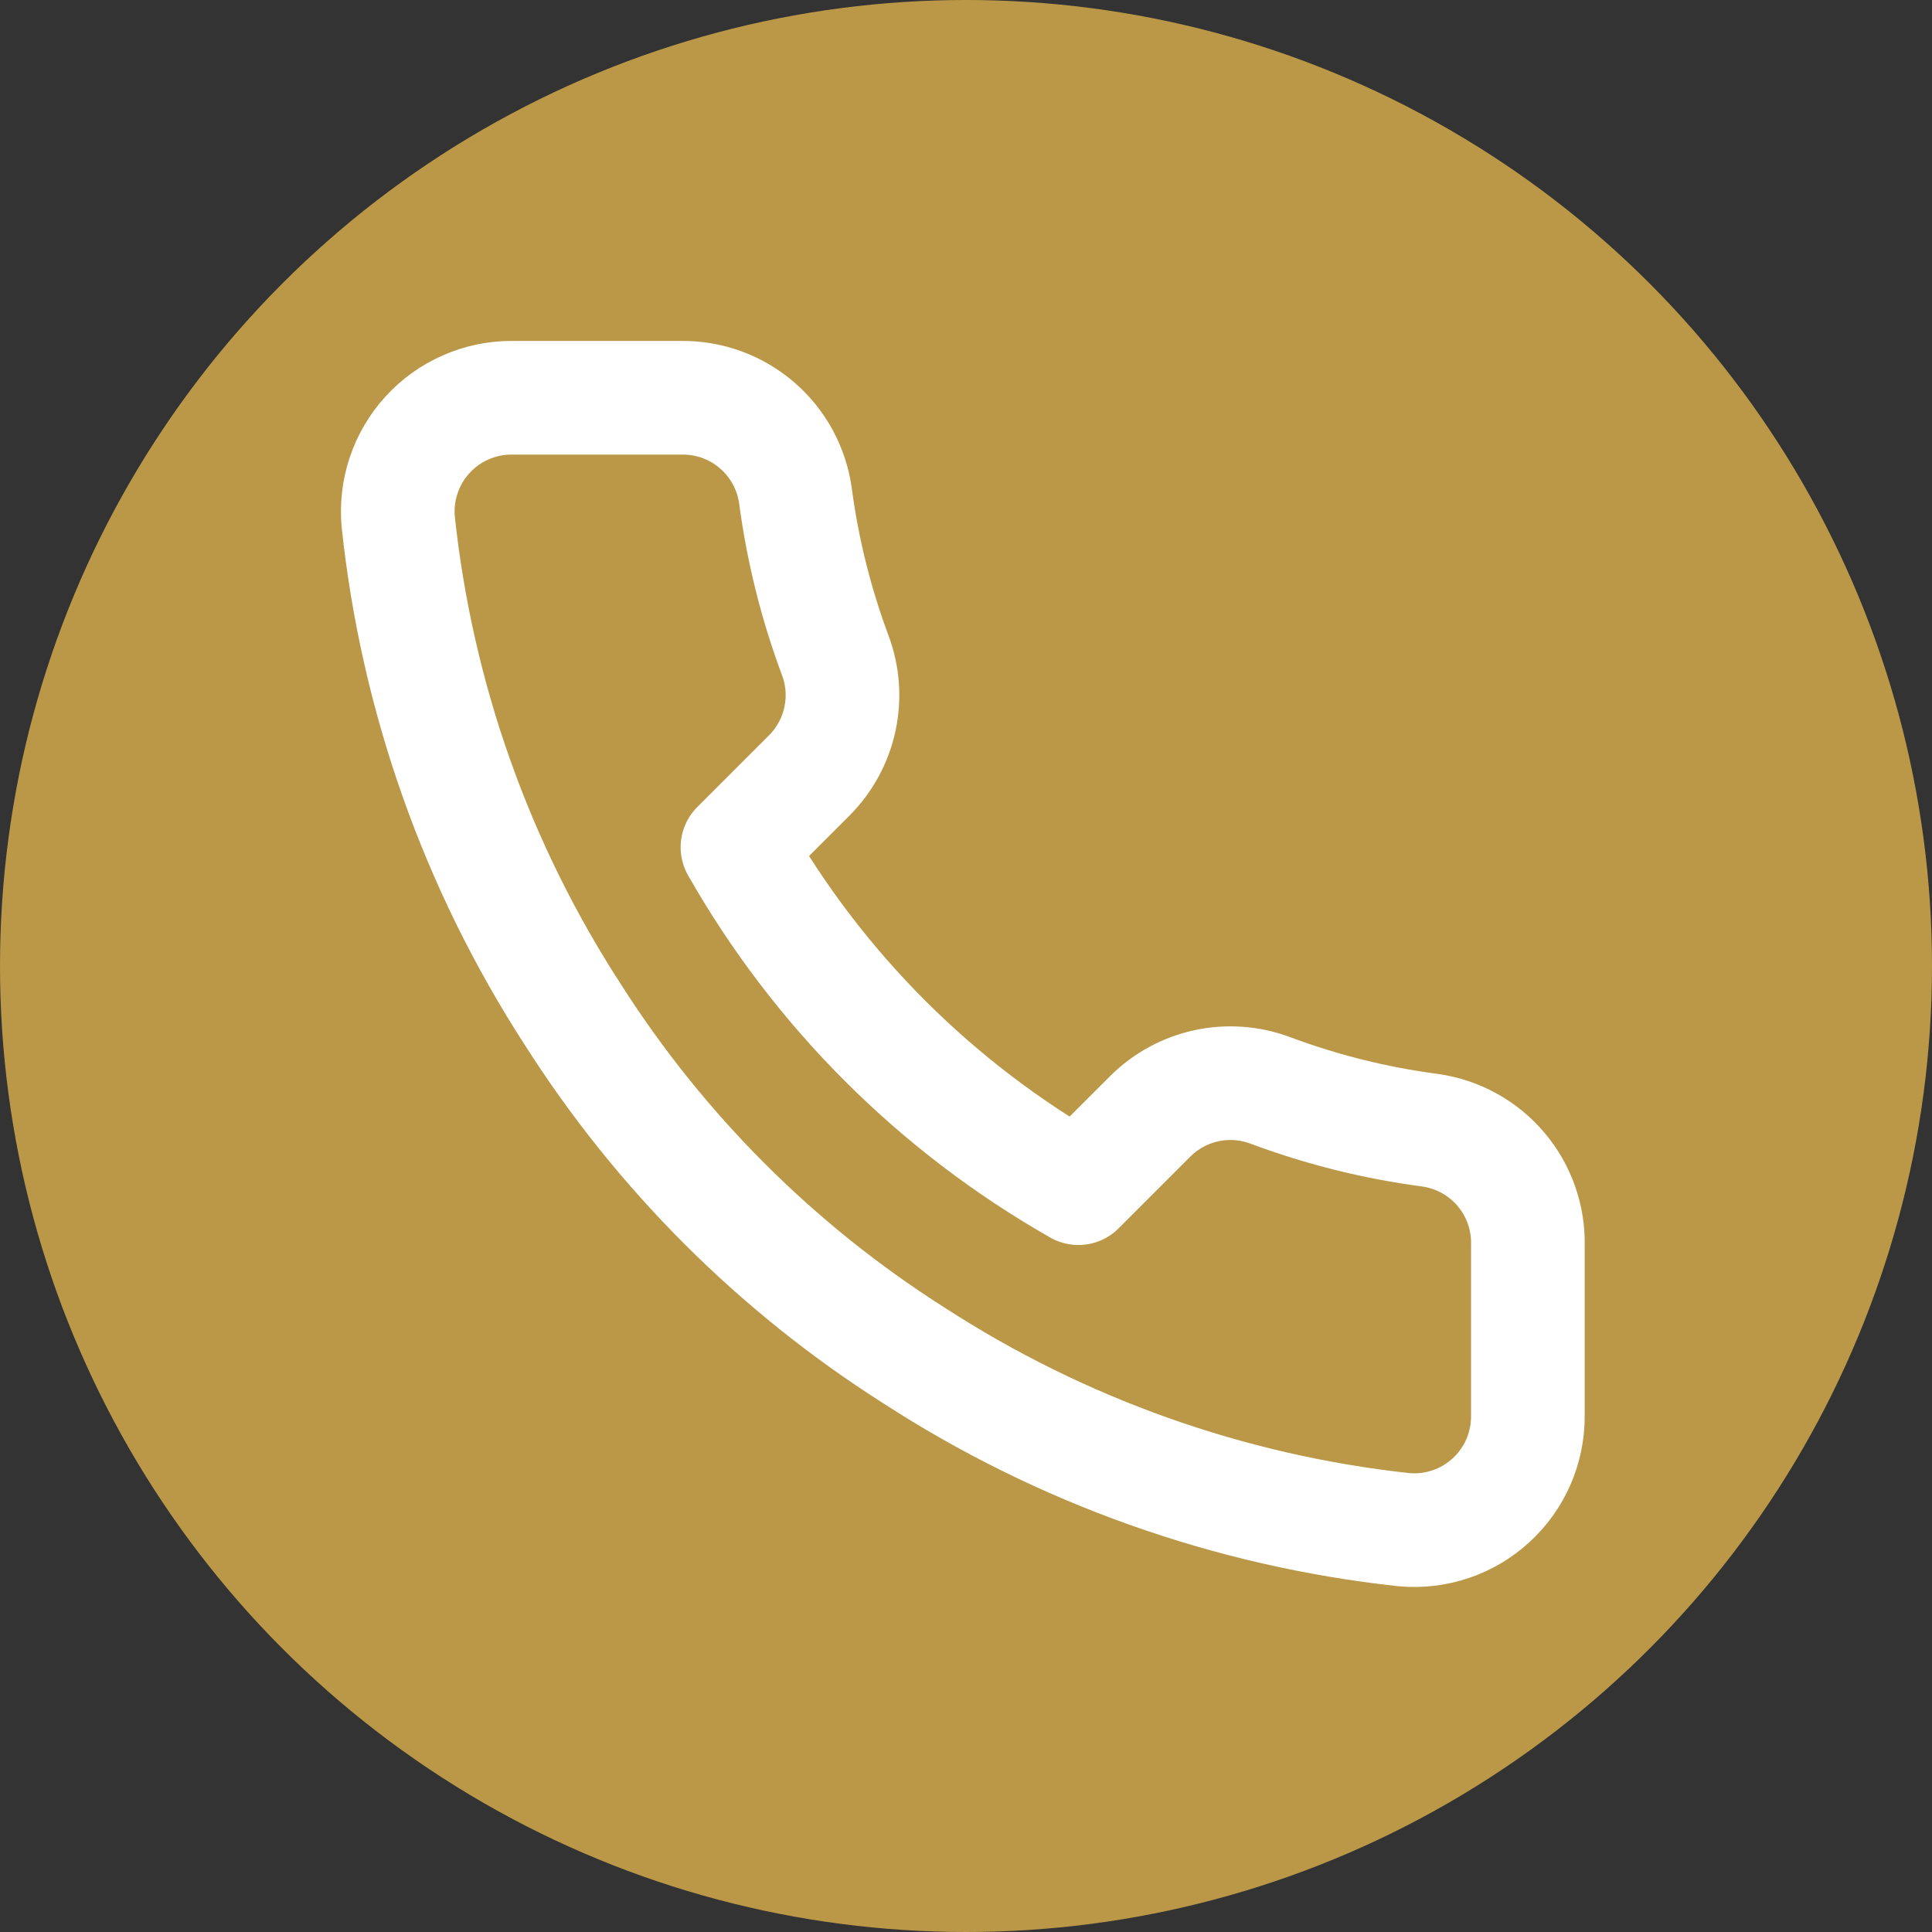 <svg width="34" height="34" viewBox="0 0 34 34" fill="none" xmlns="http://www.w3.org/2000/svg">
<rect x="0" y="0" width="34" height="34" fill="#333333" stroke="none"/>
<circle cx="17" cy="17" r="17" fill="#BB9847"/>
<path d="M26.888 21.92V24.92C26.889 25.199 26.832 25.474 26.721 25.729C26.609 25.985 26.445 26.214 26.24 26.402C26.035 26.59 25.793 26.734 25.529 26.823C25.265 26.912 24.985 26.945 24.708 26.92C21.631 26.586 18.675 25.534 16.078 23.85C13.662 22.315 11.614 20.266 10.078 17.85C8.388 15.241 7.336 12.271 7.008 9.18C6.983 8.904 7.016 8.625 7.105 8.362C7.193 8.099 7.336 7.857 7.523 7.652C7.71 7.447 7.938 7.283 8.192 7.171C8.446 7.058 8.72 7 8.998 7H11.998C12.483 6.995 12.954 7.167 13.322 7.484C13.69 7.8 13.93 8.24 13.998 8.72C14.125 9.68 14.36 10.623 14.698 11.53C14.833 11.888 14.862 12.277 14.782 12.651C14.702 13.025 14.517 13.368 14.248 13.64L12.978 14.91C14.402 17.414 16.475 19.486 18.978 20.91L20.248 19.64C20.52 19.371 20.863 19.186 21.237 19.106C21.611 19.026 22 19.056 22.358 19.19C23.265 19.529 24.208 19.764 25.168 19.89C25.654 19.959 26.098 20.203 26.415 20.578C26.732 20.952 26.9 21.43 26.888 21.92Z" stroke="white" stroke-width="2" stroke-linecap="round" stroke-linejoin="round"/>
</svg>
